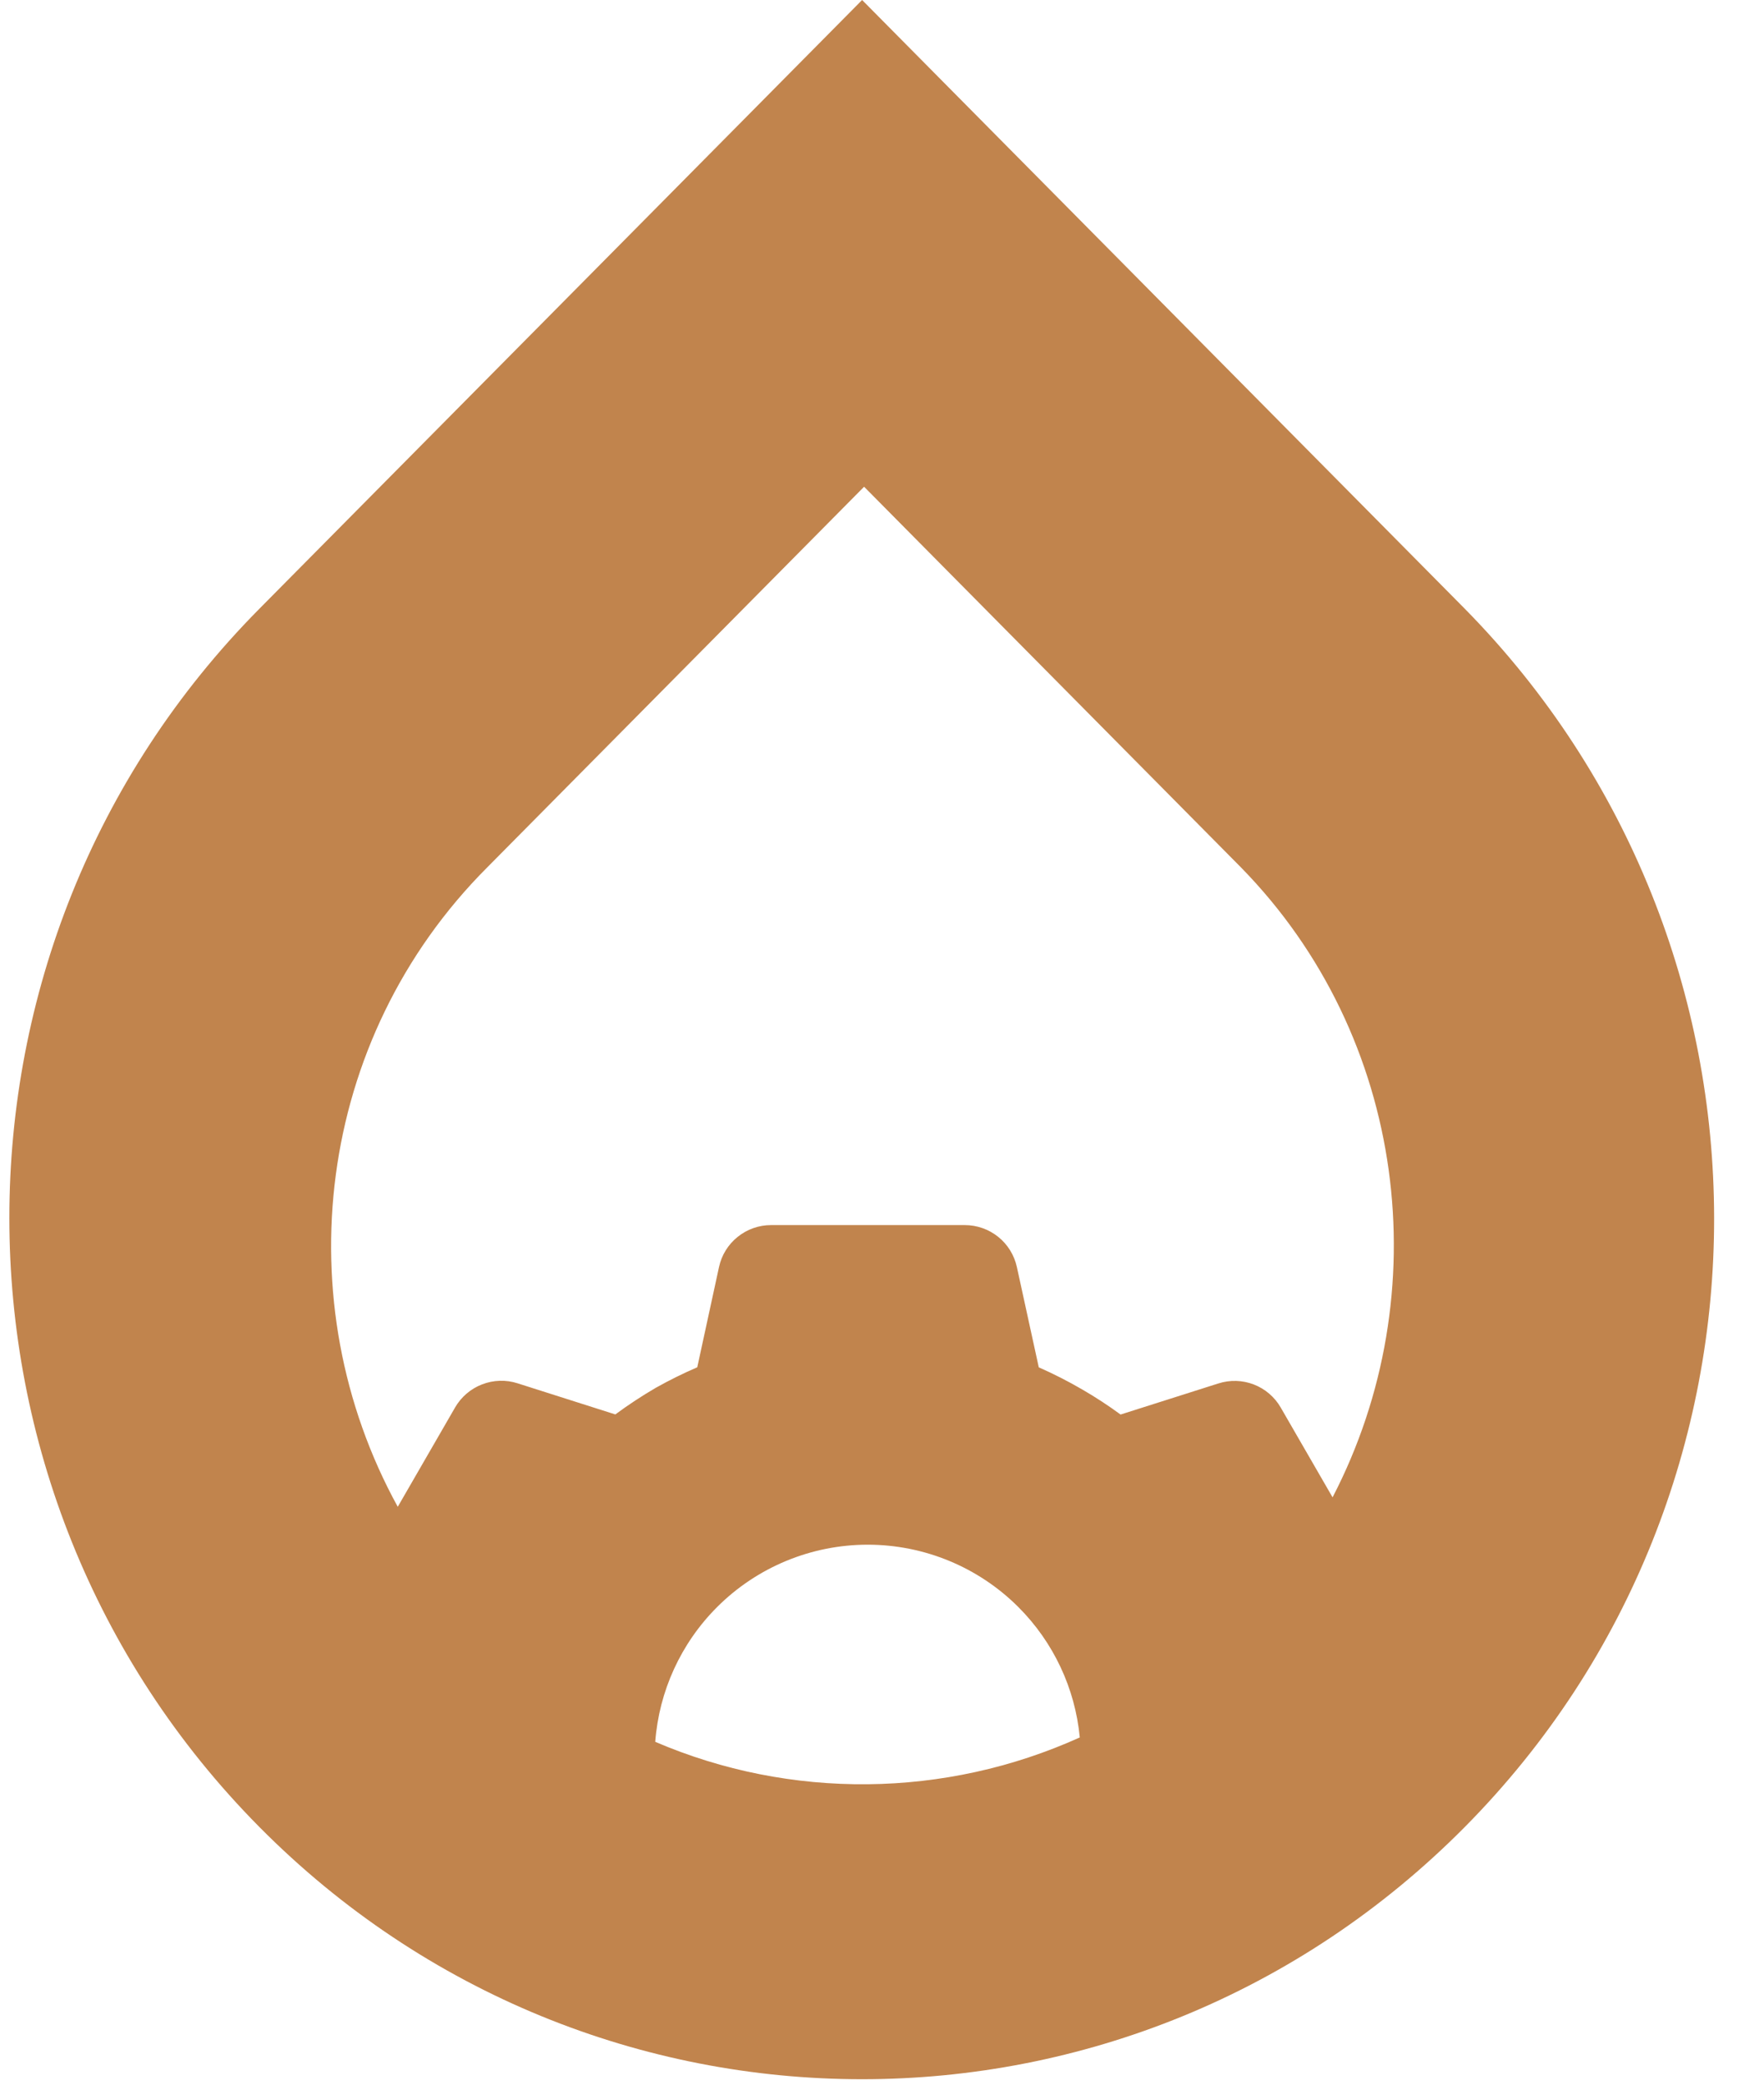 <svg width="33" height="39" viewBox="0 0 33 39" fill="none" xmlns="http://www.w3.org/2000/svg">
<path fill-rule="evenodd" clip-rule="evenodd" d="M16.128 0L27.406 11.392C33.602 17.688 33.639 27.881 27.406 34.176C21.173 40.472 11.082 40.472 4.849 34.176C-1.383 27.881 -1.383 17.688 4.849 11.392L16.128 0ZM24.929 28.012L23.959 26.332C23.846 26.135 23.668 25.983 23.456 25.901C23.244 25.819 23.011 25.812 22.794 25.881L20.963 26.463C20.734 26.295 20.496 26.139 20.249 25.996C19.985 25.842 19.712 25.703 19.433 25.58L19.023 23.703C18.974 23.481 18.852 23.282 18.675 23.14C18.498 22.997 18.277 22.919 18.05 22.919H14.423C14.196 22.919 13.976 22.997 13.799 23.14C13.622 23.282 13.499 23.481 13.451 23.703L13.044 25.579C12.779 25.693 12.52 25.822 12.268 25.963C12.007 26.115 11.754 26.282 11.511 26.461L9.68 25.878C9.464 25.809 9.23 25.817 9.018 25.899C8.806 25.981 8.628 26.133 8.514 26.33L7.441 28.189C5.337 24.36 5.896 19.448 9.116 16.226L16.165 9.106L23.214 16.226C26.324 19.399 26.903 24.21 24.929 28.012ZM20.2 32.504C20.113 31.586 19.709 30.723 19.051 30.065C18.304 29.318 17.29 28.898 16.233 28.898C15.176 28.898 14.162 29.318 13.415 30.065C12.738 30.742 12.329 31.638 12.258 32.586C14.787 33.672 17.679 33.644 20.2 32.504Z" fill="#C1844D"/>
</svg>
